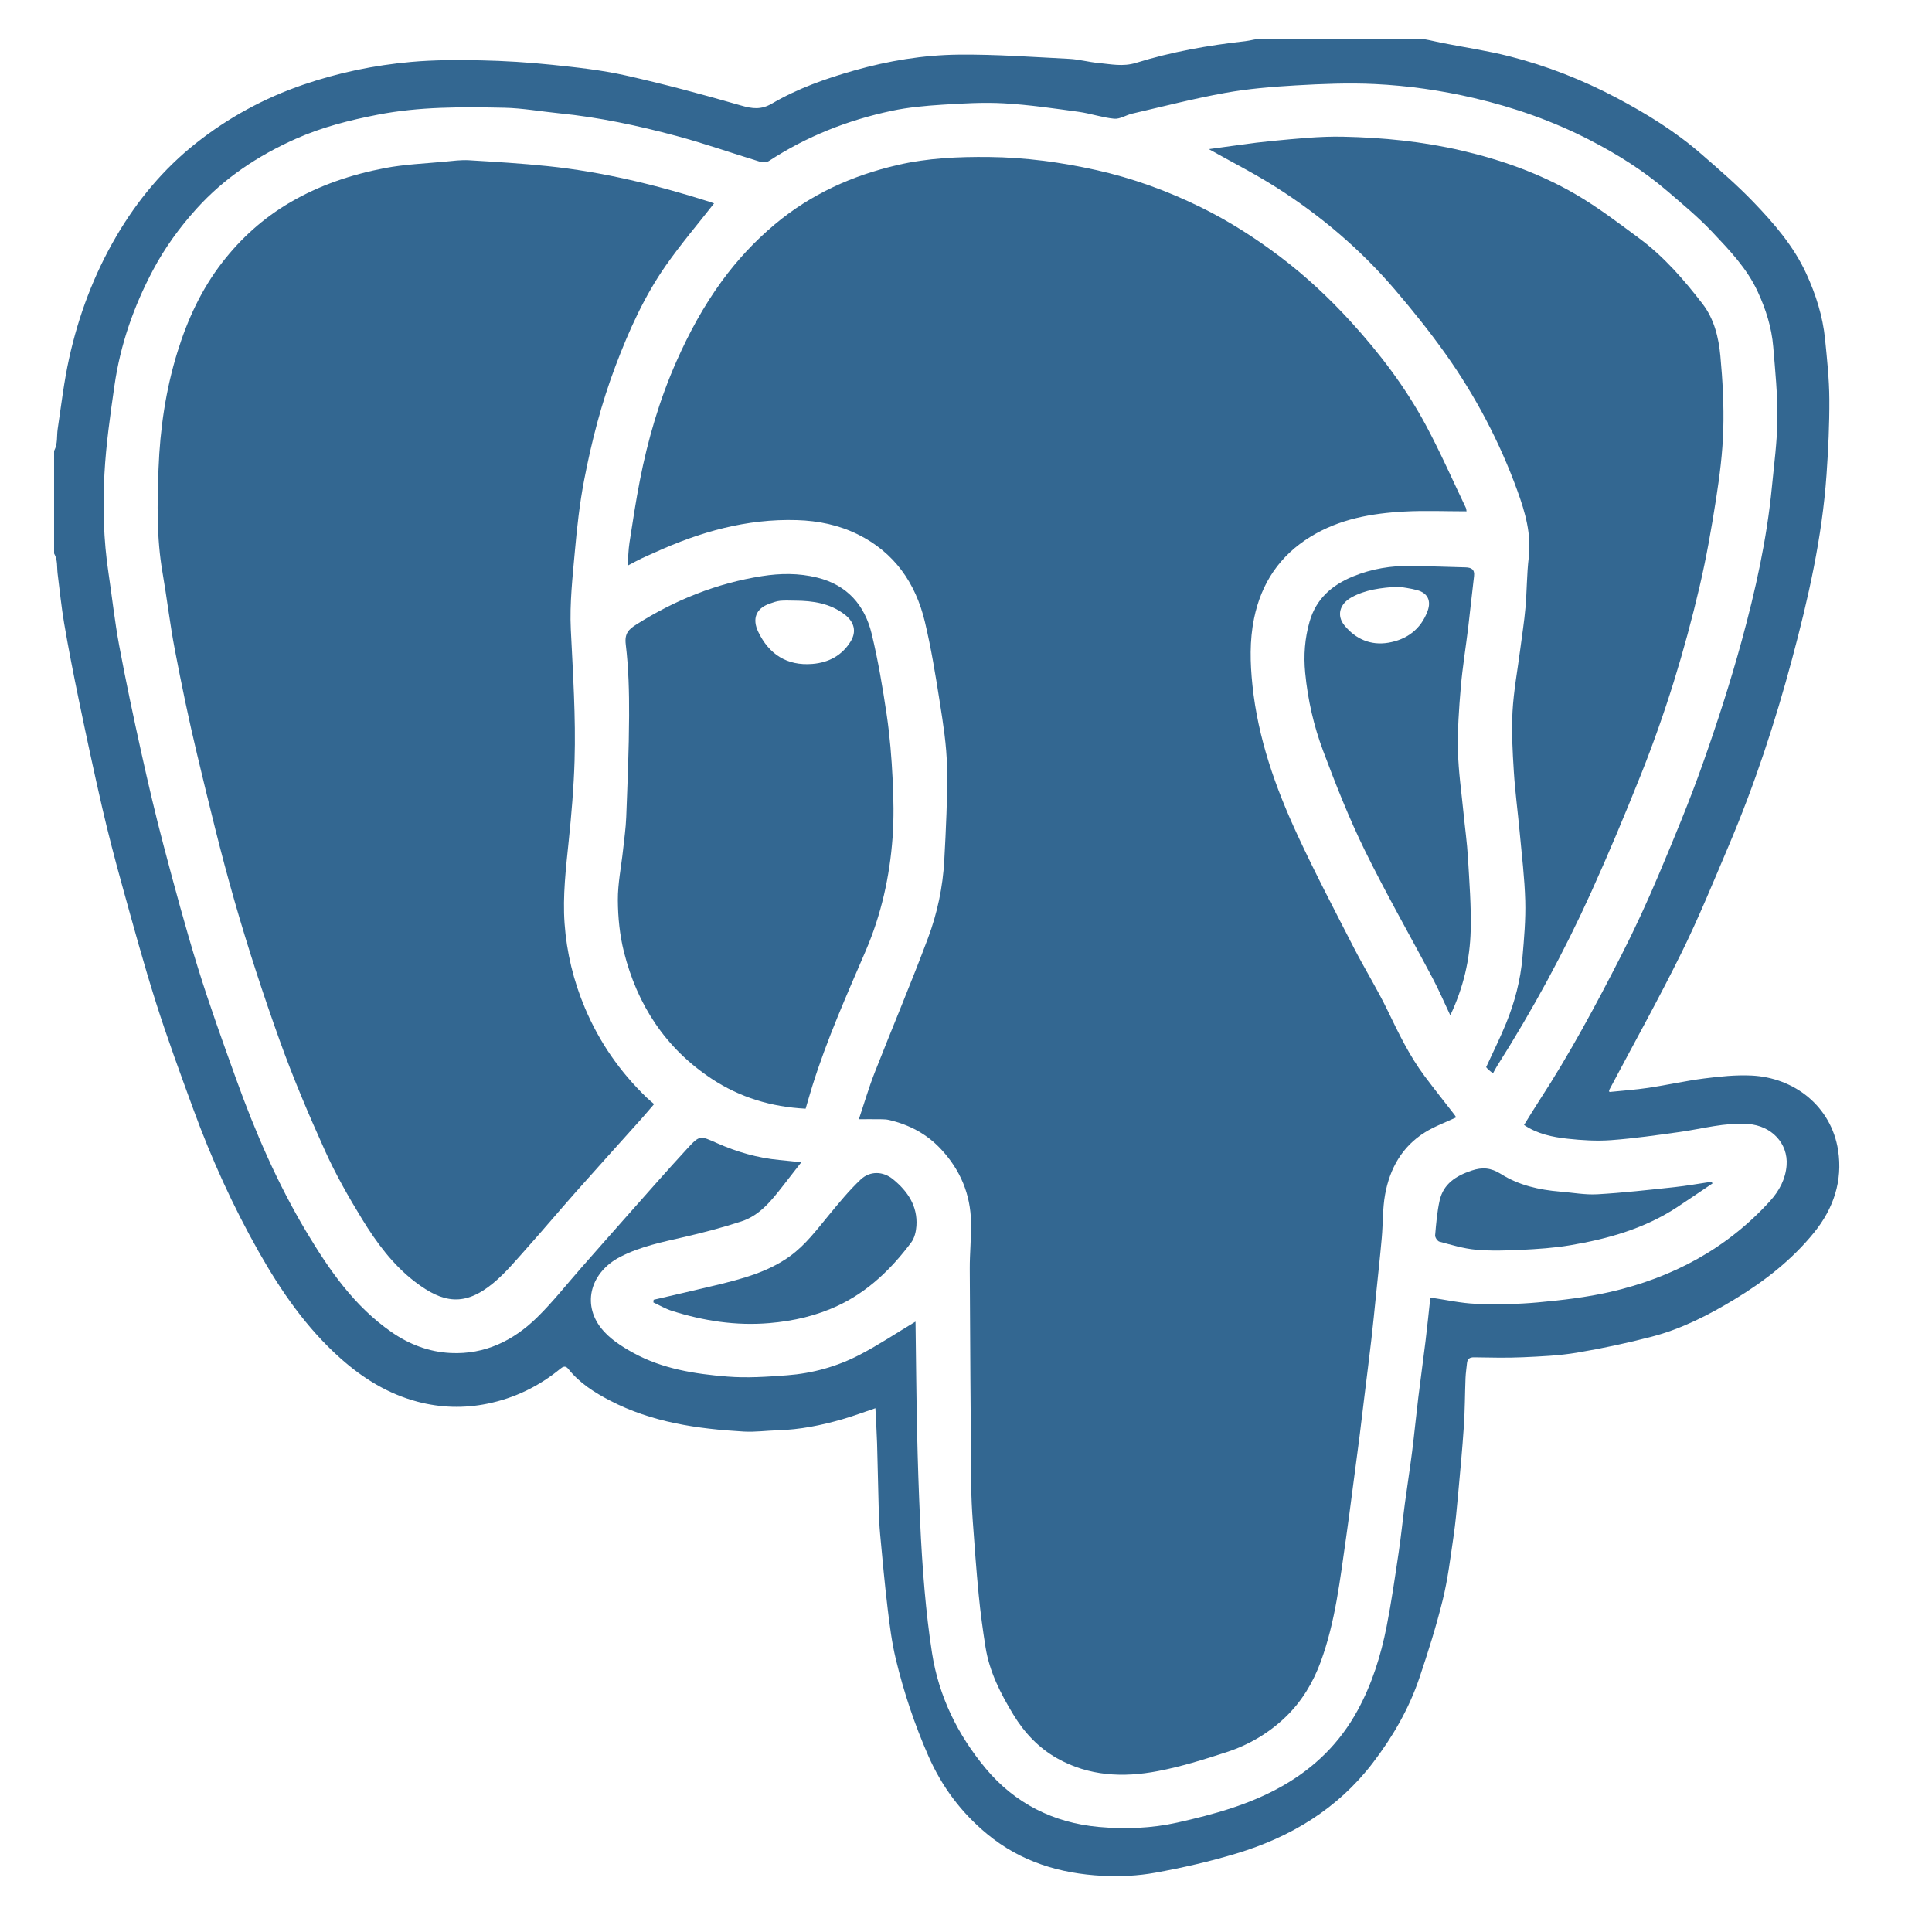 <?xml version="1.0" encoding="utf-8"?>
<!-- Generator: Adobe Illustrator 16.0.0, SVG Export Plug-In . SVG Version: 6.00 Build 0)  -->
<!DOCTYPE svg PUBLIC "-//W3C//DTD SVG 1.1//EN" "http://www.w3.org/Graphics/SVG/1.1/DTD/svg11.dtd">
<svg version="1.1" id="Layer_1" xmlns="http://www.w3.org/2000/svg" xmlns:xlink="http://www.w3.org/1999/xlink" x="0px" y="0px"
	 width="500px" height="500px" viewBox="0 0 500 500" enable-background="new 0 0 500 500" xml:space="preserve">
<g>
	<path fill-rule="evenodd" clip-rule="evenodd" fill="#336791" d="M475.704,297.713c-1.762-11.397-11.335-18.863-22.47-19.368
		c-4.032-0.184-8.128,0.24-12.146,0.751c-4.857,0.618-9.651,1.708-14.498,2.434c-3.35,0.501-6.739,0.729-10.082,1.076
		c-0.063-0.312-0.109-0.392-0.086-0.436c6.241-11.79,12.744-23.451,18.651-35.406c4.531-9.172,8.406-18.675,12.406-28.103
		c6.628-15.618,11.918-31.719,16.302-48.083c4.198-15.669,7.791-31.507,8.925-47.762c0.452-6.491,0.766-13.009,0.726-19.512
		c-0.03-5.184-0.592-10.375-1.107-15.543c-0.59-5.922-2.379-11.535-4.855-16.938c-3.264-7.119-8.326-12.958-13.655-18.507
		c-4.264-4.44-8.957-8.486-13.612-12.532c-6.634-5.768-14.091-10.375-21.835-14.466c-8.799-4.649-18.05-8.283-27.695-10.741
		c-5.831-1.486-11.794-2.339-17.701-3.521c-2.119-0.424-4.248-1.057-6.372-1.057c-13.335,0-26.669,0-40.004,0
		c-1.445,0-2.881,0.498-4.337,0.66c-9.578,1.068-19.043,2.745-28.233,5.595c-3.437,1.066-6.576,0.332-9.84,0.029
		c-2.503-0.231-4.971-0.932-7.474-1.057c-9.537-0.477-19.086-1.192-28.623-1.091c-9.137,0.097-18.182,1.59-27.021,4.102
		c-7.402,2.103-14.646,4.665-21.28,8.555c-2.837,1.665-5.091,1.348-8.026,0.502c-9.874-2.848-19.813-5.523-29.837-7.77
		c-6.248-1.399-12.677-2.097-19.06-2.761c-6.118-0.636-12.278-1.019-18.428-1.15c-6.011-0.127-12.061-0.125-18.041,0.407
		c-9.529,0.849-18.876,2.788-27.961,5.911C68.342,25.401,59.094,30.43,50.754,37.03c-8.465,6.699-15.258,14.876-20.713,24.217
		c-5.756,9.857-9.703,20.408-12.154,31.487c-1.329,6.006-2.047,12.177-2.959,18.275c-0.283,1.892,0.072,3.79-0.928,5.684
		c0,8.848,0,17.694,0,26.541c1,1.766,0.691,3.527,0.918,5.298c0.543,4.254,0.961,8.54,1.679,12.764
		c1.134,6.685,2.454,13.347,3.827,19.987c1.922,9.275,3.903,18.545,6.031,27.775c1.549,6.718,3.298,13.399,5.141,20.044
		c2.814,10.147,5.582,20.316,8.764,30.349c2.958,9.325,6.345,18.517,9.707,27.707c4.651,12.715,10.225,25.018,16.901,36.81
		c5.782,10.212,12.378,19.776,21.233,27.642c5.836,5.185,12.33,9.168,19.889,11.16c5.941,1.563,11.985,1.751,18.063,0.505
		c7.051-1.444,13.296-4.481,18.844-9.027c0.64-0.523,1.336-0.922,2.092,0.038c2.872,3.636,6.713,6.063,10.733,8.161
		c10.852,5.658,22.668,7.353,34.677,8.043c2.908,0.167,5.846-0.25,8.772-0.332c5.709-0.159,11.258-1.27,16.716-2.849
		c2.859-0.829,5.653-1.878,8.564-2.857c0.152,3.097,0.346,6.08,0.437,9.066c0.164,5.423,0.245,10.849,0.405,16.273
		c0.073,2.478,0.172,4.959,0.4,7.426c0.591,6.357,1.167,12.716,1.927,19.053c0.525,4.368,1.075,8.768,2.101,13.034
		c2.066,8.605,4.869,16.983,8.43,25.108c3.494,7.97,8.522,14.701,15.236,20.251c8.672,7.171,18.838,10.231,29.813,10.796
		c4.54,0.236,9.209,0.015,13.675-0.797c7.085-1.286,14.149-2.903,21.041-4.982c14.027-4.235,26.156-11.548,35.21-23.365
		c5.157-6.735,9.394-14.019,12.11-22.065c2.243-6.645,4.355-13.355,6.036-20.157c1.324-5.358,1.981-10.884,2.788-16.359
		c0.535-3.621,0.856-7.278,1.192-10.926c0.545-5.925,1.104-11.851,1.499-17.787c0.274-4.132,0.265-8.284,0.427-12.424
		c0.049-1.261,0.256-2.515,0.373-3.773c0.107-1.165,0.692-1.567,1.884-1.549c4.182,0.064,8.371,0.173,12.546-0.015
		c4.677-0.211,9.393-0.411,13.997-1.183c6.549-1.098,13.068-2.486,19.491-4.166c7.589-1.985,14.547-5.54,21.251-9.59
		c7.806-4.715,14.921-10.248,20.69-17.373C474.534,312.745,476.916,305.559,475.704,297.713z M462.375,301.55
		c-0.262,3.573-1.897,6.637-4.27,9.254c-11.207,12.354-25.264,19.849-41.348,23.541c-6.112,1.402-12.414,2.128-18.671,2.707
		c-5.326,0.492-10.724,0.576-16.07,0.377c-3.929-0.148-7.827-1.046-11.843-1.624c-0.403,3.671-0.787,7.497-1.252,11.312
		c-0.593,4.882-1.281,9.749-1.873,14.628c-0.564,4.638-1.007,9.29-1.593,13.926c-0.569,4.498-1.28,8.976-1.879,13.472
		c-0.558,4.187-0.969,8.396-1.593,12.575c-0.957,6.405-1.869,12.827-3.12,19.181c-1.498,7.599-3.798,14.956-7.551,21.81
		c-4.579,8.363-11.069,14.737-19.333,19.457c-8.517,4.865-17.826,7.396-27.264,9.513c-6.682,1.501-13.561,1.747-20.329,1.136
		c-11.733-1.061-21.753-6.08-29.321-15.178c-7.225-8.684-12.112-18.634-13.866-29.904c-0.835-5.356-1.438-10.755-1.918-16.157
		c-0.531-6.002-0.892-12.026-1.166-18.047c-0.348-7.641-0.604-15.286-0.771-22.934c-0.204-9.396-0.274-18.796-0.405-28.194
		c-0.003-0.236-0.032-0.47-0.024-0.359c-4.777,2.868-9.479,6.007-14.464,8.595c-5.835,3.032-12.175,4.79-18.741,5.287
		c-5.148,0.388-10.366,0.745-15.488,0.334c-8.402-0.674-16.796-1.993-24.317-6.13c-3.051-1.677-6.233-3.723-8.335-6.403
		c-5.039-6.428-2.625-14.553,4.973-18.466c5.25-2.707,10.979-3.836,16.672-5.153c4.943-1.145,9.867-2.444,14.688-4.02
		c4.773-1.562,7.786-5.433,10.758-9.231c1.545-1.975,3.079-3.957,4.712-6.059c-1.964-0.207-3.814-0.417-5.668-0.59
		c-5.622-0.528-10.982-2.077-16.114-4.351c-4.39-1.944-4.456-2.153-7.676,1.34c-5.374,5.834-10.599,11.81-15.868,17.741
		c-3.876,4.362-7.723,8.751-11.582,13.13c-3.819,4.329-7.397,8.901-11.512,12.927c-6.11,5.982-13.475,9.576-22.259,9.169
		c-5.638-0.259-10.797-2.233-15.439-5.466c-9.575-6.669-16.033-16.002-21.906-25.803c-7.525-12.559-13.308-25.939-18.252-39.683
		c-3.419-9.501-6.857-19.007-9.845-28.647c-3.245-10.473-6.093-21.076-8.896-31.679c-2.116-8-3.998-16.067-5.789-24.148
		c-2.035-9.188-3.993-18.399-5.719-27.651c-1.164-6.247-1.84-12.583-2.782-18.872c-1.27-8.479-1.501-17.033-1.04-25.544
		c0.413-7.669,1.509-15.317,2.604-22.932c1.516-10.538,4.991-20.485,9.985-29.875c3.06-5.753,6.853-10.983,11.242-15.843
		c7.209-7.98,15.933-13.742,25.638-18.072c6.78-3.024,13.945-4.843,21.245-6.264c10.839-2.11,21.773-2.025,32.708-1.802
		c4.78,0.098,9.545,0.968,14.319,1.443c10.288,1.024,20.367,3.189,30.32,5.858c7.258,1.946,14.361,4.466,21.556,6.655
		c0.72,0.218,1.78,0.199,2.371-0.187c9.752-6.364,20.403-10.563,31.736-12.967c4.302-0.913,8.742-1.311,13.141-1.591
		c5.347-0.34,10.737-0.652,16.073-0.345c6.412,0.369,12.798,1.313,19.173,2.185c3.096,0.424,6.115,1.497,9.215,1.79
		c1.487,0.141,3.06-0.945,4.63-1.309c8.004-1.848,15.972-3.908,24.047-5.366c6.012-1.085,12.155-1.597,18.265-1.948
		c6.819-0.392,13.683-0.677,20.496-0.35c8.615,0.414,17.162,1.641,25.604,3.606c10.458,2.435,20.488,5.969,30.023,10.876
		c7.123,3.667,13.896,7.916,19.993,13.142c4.001,3.43,8.089,6.816,11.698,10.636c4.451,4.711,8.995,9.423,11.786,15.459
		c2.104,4.55,3.604,9.264,4.018,14.247c0.517,6.196,1.14,12.415,1.083,18.618c-0.053,5.932-0.862,11.861-1.436,17.782
		c-1.306,13.49-4.24,26.691-7.804,39.717c-2.943,10.757-6.385,21.398-10.11,31.913c-3.434,9.692-7.395,19.207-11.397,28.685
		c-2.958,7.007-6.143,13.94-9.603,20.714c-6.553,12.834-13.363,25.536-21.244,37.629c-1.361,2.089-2.647,4.23-3.977,6.363
		c3.438,2.321,7.332,3.138,11.255,3.561c3.728,0.403,7.532,0.647,11.261,0.37c5.967-0.443,11.909-1.295,17.841-2.125
		c5.874-0.822,11.63-2.492,17.665-2.051C458.473,291.329,462.787,295.906,462.375,301.55z"/>
	<path fill-rule="evenodd" clip-rule="evenodd" fill="#336791" d="M376.386,288.452c-2.557-3.305-5.166-6.569-7.67-9.915
		c-3.929-5.25-6.754-11.113-9.593-17.002c-2.688-5.581-5.982-10.867-8.813-16.386c-4.941-9.631-9.973-19.228-14.524-29.043
		c-5.723-12.334-10.234-25.101-11.655-38.762c-0.602-5.781-0.757-11.555,0.416-17.283c1.873-9.143,6.647-16.296,14.678-21.202
		c7.451-4.551,15.75-6.018,24.253-6.478c5.275-0.285,10.578-0.052,16.057-0.052c-0.038-0.203-0.028-0.602-0.183-0.924
		c-3.406-7.122-6.588-14.365-10.313-21.317c-5.257-9.814-11.987-18.662-19.481-26.866c-5.548-6.074-11.56-11.708-18.145-16.692
		c-6.479-4.904-13.301-9.283-20.581-12.863c-8.682-4.269-17.727-7.571-27.213-9.674c-9.119-2.022-18.291-3.261-27.646-3.364
		c-7.975-0.087-15.903,0.274-23.671,2.072c-11.727,2.714-22.45,7.541-31.782,15.364c-5.209,4.367-9.758,9.27-13.736,14.726
		c-4.676,6.416-8.444,13.348-11.665,20.613c-4.42,9.968-7.458,20.342-9.535,31.008c-1.035,5.318-1.85,10.682-2.675,16.038
		c-0.29,1.876-0.314,3.794-0.48,5.942c1.439-0.752,2.476-1.33,3.543-1.844c1.137-0.548,2.308-1.027,3.455-1.552
		c11.694-5.345,23.803-8.787,36.824-8.393c5.531,0.167,10.821,1.26,15.741,3.685c9.437,4.652,14.955,12.564,17.354,22.573
		c1.655,6.91,2.79,13.956,3.892,20.982c0.86,5.49,1.747,11.036,1.845,16.57c0.145,8.088-0.266,16.196-0.704,24.281
		c-0.373,6.891-1.812,13.671-4.219,20.102c-4.377,11.69-9.251,23.192-13.804,34.816c-1.504,3.841-2.662,7.818-4.082,12.039
		c2.194,0,3.975-0.017,5.754,0.008c0.695,0.011,1.408,0.032,2.079,0.19c5.234,1.235,9.772,3.607,13.498,7.634
		c4.961,5.359,7.568,11.612,7.7,18.85c0.072,4.013-0.345,8.033-0.328,12.046c0.081,18.697,0.221,37.391,0.379,56.085
		c0.026,3.055,0.178,6.113,0.396,9.162c0.46,6.387,0.919,12.777,1.541,19.149c0.439,4.521,1.048,9.031,1.762,13.518
		c1.013,6.36,3.906,12.02,7.191,17.43c2.826,4.654,6.505,8.607,11.351,11.335c8.232,4.629,17.092,5.018,26.025,3.31
		c6.035-1.152,11.964-3.003,17.819-4.913c5.774-1.88,10.999-4.955,15.378-9.198c4.104-3.978,7.019-8.831,8.984-14.187
		c3.811-10.385,5.001-21.326,6.577-32.174c0.591-4.063,1.1-8.138,1.64-12.206c0.613-4.631,1.233-9.261,1.826-13.892
		c0.439-3.451,0.837-6.905,1.259-10.354c0.604-4.953,1.24-9.901,1.813-14.858c0.442-3.834,0.813-7.678,1.205-11.519
		c0.503-4.909,1.043-9.813,1.479-14.728c0.333-3.728,0.196-7.526,0.857-11.188c1.213-6.71,4.389-12.42,10.339-16.115
		c2.486-1.542,5.298-2.56,8.061-3.863C376.714,288.953,376.569,288.688,376.386,288.452z"/>
	<path fill-rule="evenodd" clip-rule="evenodd" fill="#336791" d="M151.4,260.905c-2.974-7.038-4.759-14.375-5.292-21.958
		c-0.501-7.13,0.346-14.23,1.078-21.331c0.709-6.875,1.302-13.781,1.509-20.686c0.343-11.354-0.422-22.688-0.968-34.032
		c-0.324-6.756,0.458-13.59,1.061-20.361c0.542-6.097,1.222-12.213,2.373-18.218c1.937-10.082,4.501-20.02,8.15-29.652
		c3.462-9.135,7.448-18.026,13.065-26.035c3.854-5.494,8.223-10.624,12.419-15.99c-0.198-0.07-0.718-0.273-1.248-0.442
		C169.884,47.86,156,44.47,141.716,42.99c-6.748-0.7-13.529-1.111-20.303-1.514c-2.078-0.124-4.189,0.157-6.275,0.357
		c-5.166,0.494-10.394,0.689-15.473,1.657c-8.647,1.646-16.943,4.412-24.626,8.915c-6.898,4.043-12.692,9.268-17.545,15.54
		c-5.358,6.924-8.967,14.75-11.558,23.095c-3.059,9.848-4.515,19.982-4.908,30.209c-0.343,8.964-0.516,17.978,1.03,26.909
		c1.151,6.648,1.922,13.366,3.191,19.989c1.731,9.025,3.59,18.034,5.731,26.969c3.065,12.79,6.131,25.597,9.763,38.232
		c3.477,12.104,7.395,24.1,11.649,35.953c3.474,9.669,7.497,19.164,11.73,28.531c2.757,6.099,6.094,11.974,9.598,17.687
		c3.721,6.067,7.958,11.825,13.701,16.225c7.252,5.558,12.862,6.422,20.231,0.323c3.155-2.611,5.823-5.839,8.571-8.912
		c4.363-4.879,8.572-9.897,12.915-14.797c5.53-6.241,11.132-12.417,16.693-18.629c1.174-1.313,2.304-2.664,3.45-3.992
		c-0.673-0.587-1.31-1.097-1.896-1.66C160.486,277.438,155.133,269.742,151.4,260.905z"/>
	<path fill-rule="evenodd" clip-rule="evenodd" fill="#336791" d="M361.114,75.088c4.517,5.298,8.892,10.75,12.928,16.42
		c7.809,10.971,14.05,22.822,18.654,35.498c2.031,5.587,3.655,11.228,2.933,17.34c-0.506,4.283-0.463,8.627-0.841,12.929
		c-0.315,3.583-0.882,7.143-1.344,10.712c-0.696,5.385-1.704,10.752-2.005,16.158c-0.287,5.146,0.012,10.342,0.336,15.499
		c0.328,5.24,1.033,10.454,1.513,15.684c0.544,5.93,1.276,11.859,1.444,17.801c0.136,4.878-0.299,9.787-0.722,14.661
		c-0.509,5.867-1.996,11.547-4.214,16.994c-1.563,3.838-3.424,7.553-5.185,11.398c0.179,0.192,0.42,0.494,0.705,0.748
		c0.309,0.278,0.655,0.513,1.073,0.832c0.409-0.734,0.717-1.354,1.086-1.936c9.137-14.404,17.265-29.366,24.302-44.893
		c4.531-10,8.769-20.14,12.841-30.335c6.342-15.876,11.366-32.196,15.248-48.84c1.744-7.475,3.075-15.06,4.256-22.647
		c0.924-5.929,1.69-11.928,1.863-17.915c0.183-6.35-0.167-12.747-0.754-19.08c-0.441-4.781-1.62-9.592-4.614-13.48
		c-4.819-6.257-10.019-12.241-16.41-16.974c-5.383-3.987-10.748-8.082-16.526-11.434c-9.157-5.314-19.074-8.85-29.434-11.263
		c-10.11-2.354-20.354-3.371-30.66-3.589c-6.074-0.129-12.181,0.525-18.249,1.096c-5.495,0.516-10.957,1.396-16.49,2.124
		c5.935,3.338,11.793,6.308,17.314,9.808C341.775,55.762,352.184,64.614,361.114,75.088z"/>
	<path fill-rule="evenodd" clip-rule="evenodd" fill="#336791" d="M210.239,281.036c3.75-12.003,8.863-23.464,13.817-34.995
		c4.018-9.352,6.211-19.202,6.943-29.322c0.362-4.99,0.264-10.039,0.015-15.044c-0.275-5.559-0.718-11.133-1.529-16.636
		c-1.038-7.034-2.222-14.075-3.887-20.981c-1.802-7.471-6.354-12.676-14.151-14.593c-4.749-1.168-9.468-1.121-14.271-0.363
		c-11.726,1.847-22.461,6.168-32.459,12.497c-2.01,1.271-3.119,2.299-2.771,5.185c0.737,6.113,0.894,12.325,0.865,18.495
		c-0.039,8.734-0.412,17.469-0.744,26.199c-0.109,2.843-0.517,5.674-0.823,8.506c-0.469,4.334-1.37,8.667-1.344,12.997
		c0.028,4.458,0.484,9.028,1.567,13.344c3.438,13.702,10.719,24.912,22.651,32.822c7.341,4.864,15.463,7.315,24.379,7.782
		C209.103,284.882,209.642,282.949,210.239,281.036z M196.23,163.51c-1.574-3.297-0.67-6.03,2.966-7.296
		c0.888-0.309,1.801-0.643,2.724-0.734c1.268-0.125,2.557-0.031,3.837-0.031c4.616,0.023,9.062,0.668,12.871,3.605
		c2.447,1.885,3.103,4.382,1.519,6.951c-2.245,3.64-5.671,5.469-9.878,5.819C203.641,172.376,198.987,169.284,196.23,163.51z"/>
	<path fill-rule="evenodd" clip-rule="evenodd" fill="#336791" d="M379.979,162.303c0.531-4.392,0.96-8.795,1.502-13.186
		c0.217-1.764-0.712-2.243-2.19-2.284c-4.657-0.13-9.313-0.294-13.972-0.378c-5.246-0.093-10.361,0.749-15.214,2.745
		c-5.394,2.22-9.497,5.771-11.176,11.64c-1.252,4.375-1.584,8.745-1.143,13.319c0.672,6.974,2.222,13.735,4.659,20.219
		c3.262,8.678,6.669,17.348,10.745,25.661c5.52,11.252,11.763,22.147,17.627,33.23c1.566,2.958,2.885,6.045,4.517,9.495
		c3.419-7.236,5.086-14.486,5.275-21.958c0.158-6.292-0.343-12.606-0.712-18.9c-0.227-3.851-0.772-7.682-1.146-11.524
		c-0.521-5.355-1.314-10.708-1.436-16.074c-0.123-5.458,0.265-10.946,0.73-16.396C378.49,172.692,379.351,167.509,379.979,162.303z
		 M369.479,158.076c-1.735,4.777-5.43,7.475-10.229,8.265c-4.469,0.736-8.392-0.916-11.304-4.483
		c-2.075-2.541-1.278-5.546,1.828-7.264c3.572-1.976,7.495-2.475,12.128-2.776c1.258,0.229,3.149,0.423,4.952,0.936
		C369.461,153.494,370.428,155.46,369.479,158.076z"/>
	<path fill-rule="evenodd" clip-rule="evenodd" fill="#336791" d="M231.107,305.186c-2.558-2.087-5.94-2.212-8.373,0.081
		c-3.022,2.851-5.676,6.113-8.329,9.328c-3.068,3.715-5.945,7.578-9.9,10.454c-5.756,4.187-12.47,5.919-19.215,7.558
		c-5.364,1.305-10.751,2.515-16.128,3.77c-0.021,0.231-0.044,0.463-0.066,0.695c1.601,0.739,3.144,1.659,4.81,2.186
		c8.203,2.596,16.547,3.892,25.217,3.156c6.254-0.533,12.217-1.897,17.865-4.574c7.776-3.686,13.76-9.521,18.844-16.309
		c0.85-1.133,1.237-2.809,1.336-4.27C237.512,312.108,234.893,308.274,231.107,305.186z"/>
	<path fill-rule="evenodd" clip-rule="evenodd" fill="#336791" d="M433.258,307.243c-6.603,0.706-13.208,1.455-19.832,1.834
		c-3.196,0.184-6.438-0.428-9.659-0.688c-5.409-0.438-10.695-1.64-15.27-4.529c-2.645-1.669-4.848-1.855-7.658-0.91
		c-4.018,1.351-7.292,3.406-8.265,7.756c-0.658,2.943-0.9,5.988-1.163,9.002c-0.047,0.53,0.617,1.507,1.121,1.641
		c3.098,0.818,6.213,1.782,9.381,2.068c3.894,0.351,7.852,0.238,11.769,0.044c4.23-0.209,8.488-0.484,12.659-1.186
		c9.82-1.651,19.326-4.335,27.769-9.906c3.045-2.01,6.058-4.063,9.086-6.099c-0.085-0.144-0.17-0.288-0.253-0.432
		C439.715,306.314,436.5,306.899,433.258,307.243z"/>
</g>
</svg>
